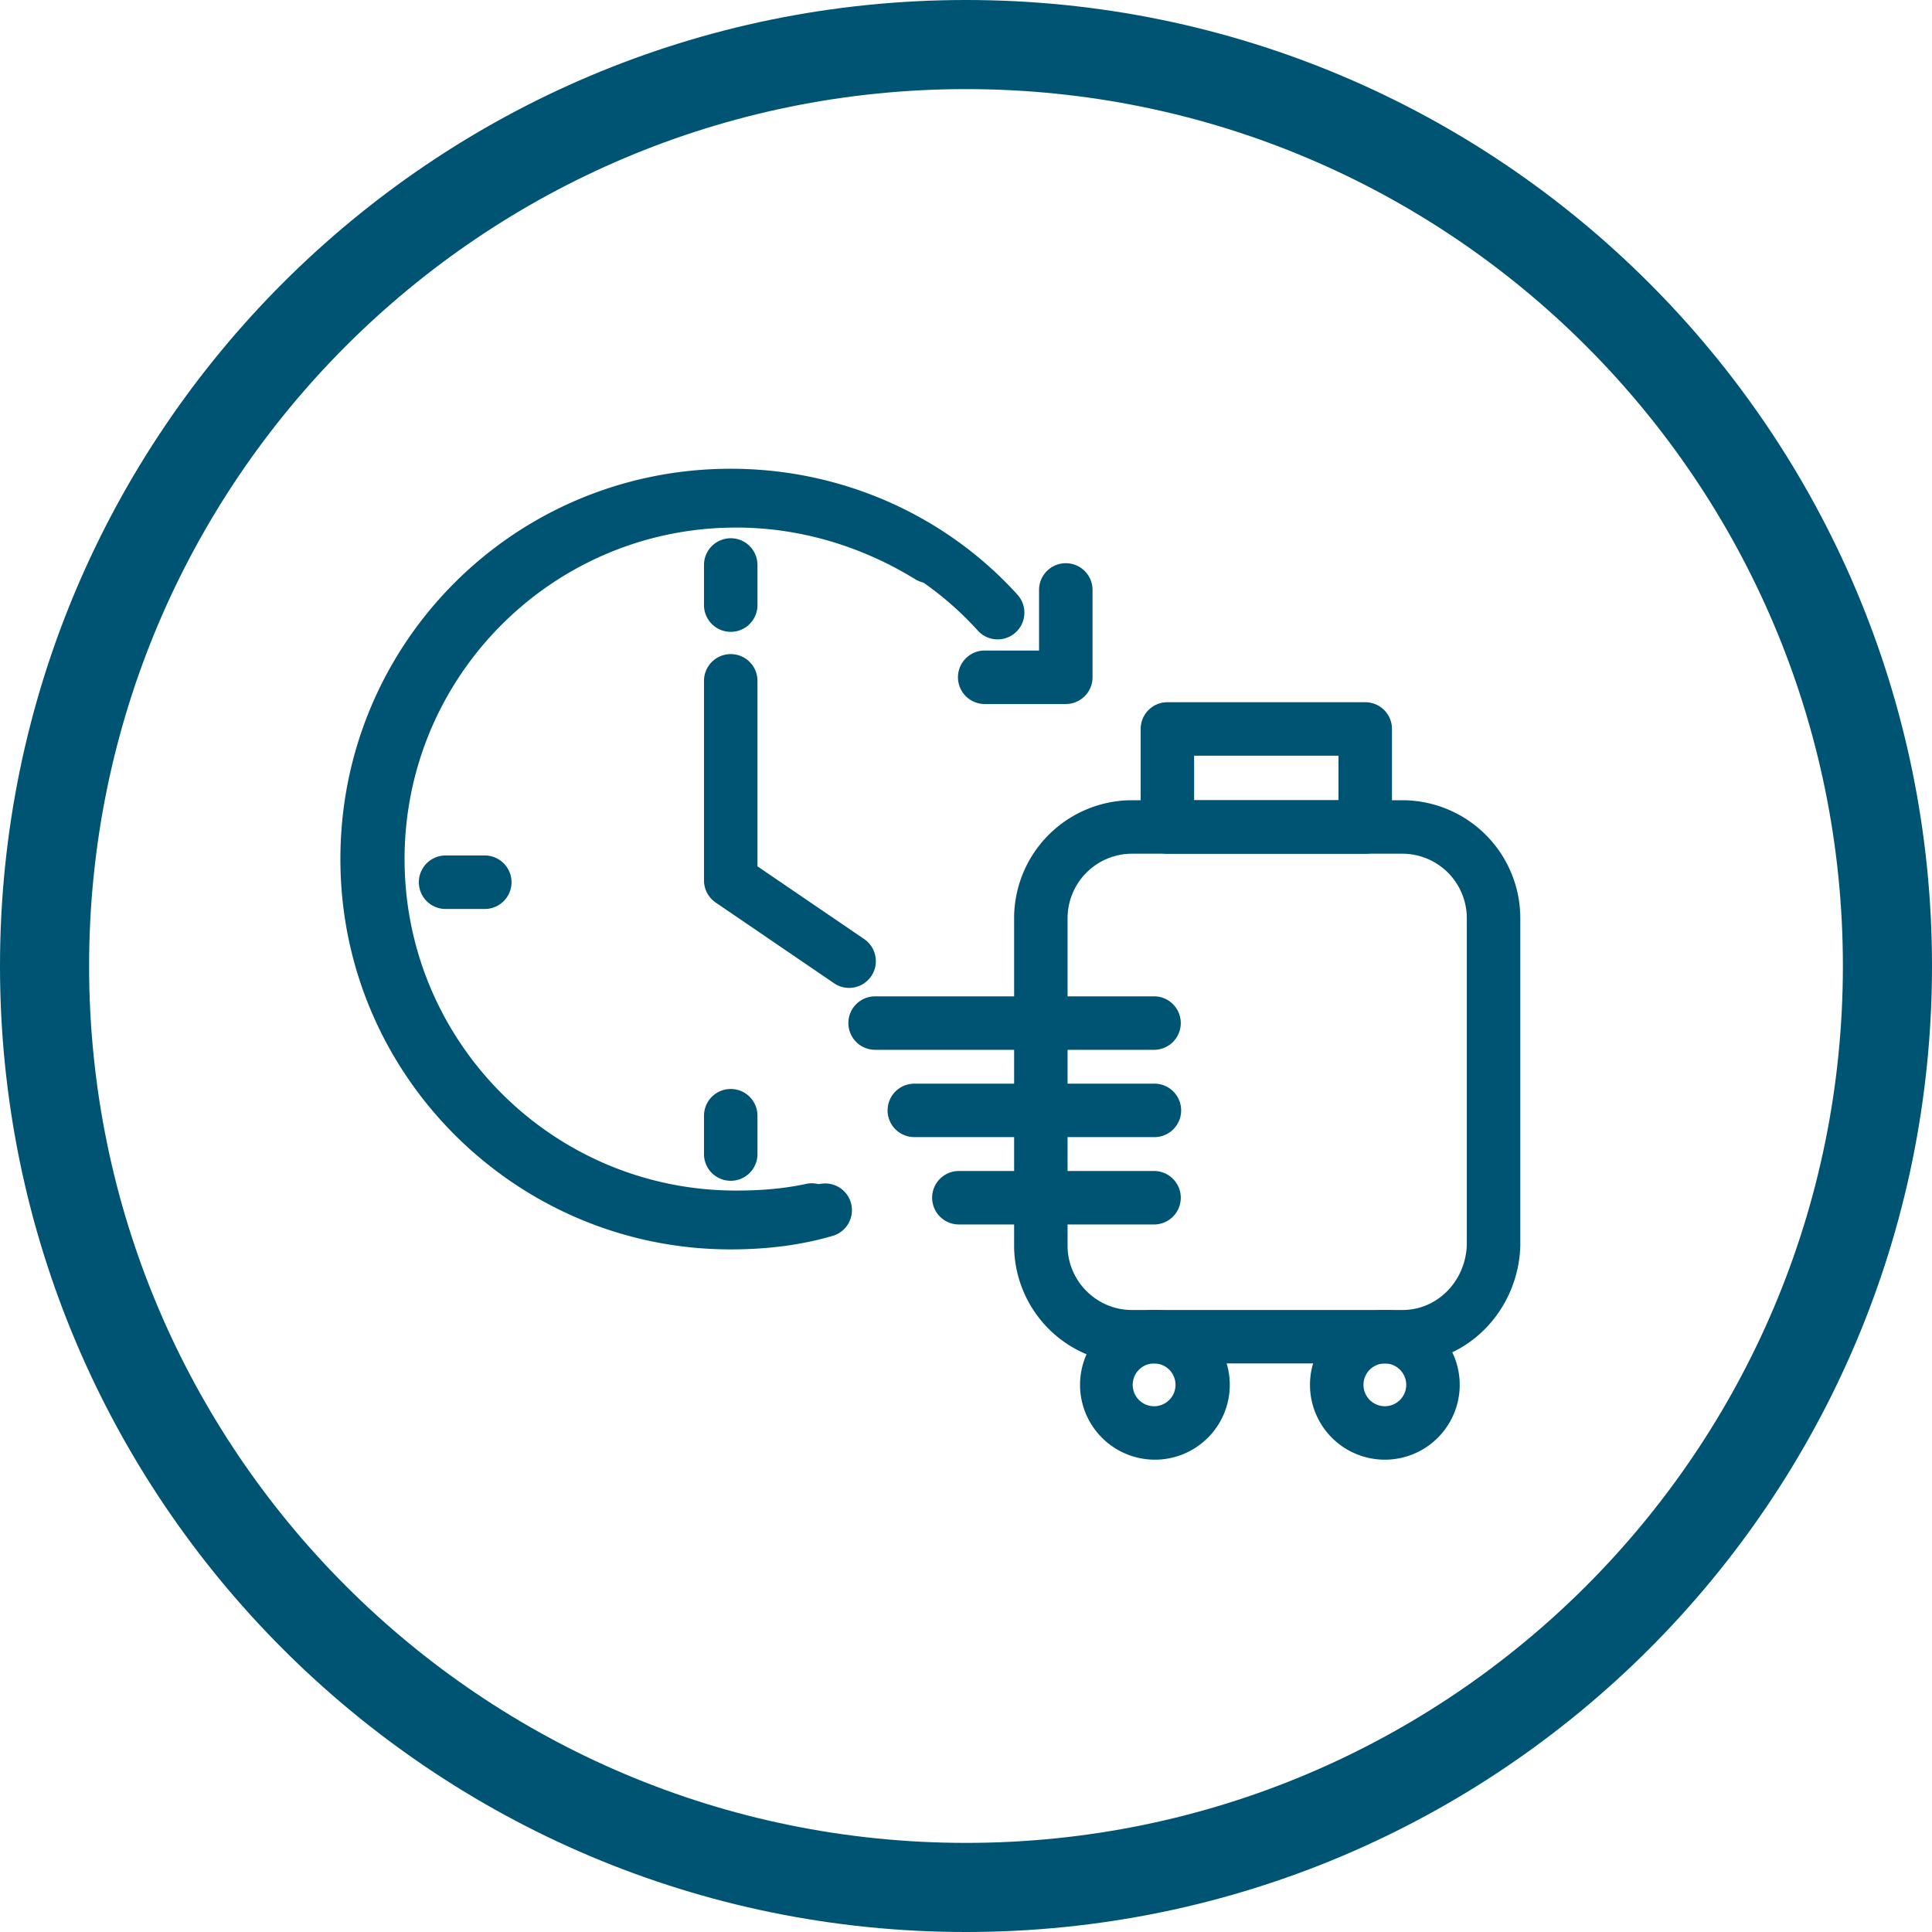 <svg xmlns="http://www.w3.org/2000/svg" width="64" height="64" viewBox="0 0 64 64"><g fill="#005473" fill-rule="evenodd"><path d="M37.49 28.28a2.138 2.138 0 0 0-2.125 2.126v10.863c0 1.164.962 2.126 2.126 2.126h8.974c1.132 0 2.075-.932 2.125-2.143V30.406a2.138 2.138 0 0 0-2.125-2.126h-8.974zm-3.896 2.126a3.91 3.91 0 0 1 3.897-3.897h8.974a3.91 3.91 0 0 1 3.897 3.897v10.863l-.001.032c-.075 2.089-1.726 3.865-3.896 3.865h-8.974a3.91 3.91 0 0 1-3.897-3.897V30.406z"/><path d="M37.786 24.148c0-.49.396-.886.886-.886h6.553c.49 0 .886.397.886.886v3.247c0 .49-.397.886-.886.886h-6.553a.885.885 0 0 1-.886-.886v-3.247zm1.771.885v1.476h4.782v-1.476h-4.782zm-1.299 20.133a.709.709 0 1 0 0 1.417.709.709 0 0 0 0-1.417zm-2.48.708a2.48 2.48 0 1 1 4.96 0 2.48 2.48 0 0 1-4.96 0zm10.097-.708a.708.708 0 1 0 0 1.417.708.708 0 0 0 0-1.417zm-2.48.708a2.48 2.48 0 1 1 4.96 0 2.48 2.48 0 0 1-4.96 0zM28.103 33.89c0-.489.397-.885.886-.885h9.21a.886.886 0 1 1 0 1.771h-9.21a.886.886 0 0 1-.886-.886zm1.3 2.893c0-.489.396-.885.885-.885h7.911a.886.886 0 1 1 0 1.77h-7.911a.886.886 0 0 1-.886-.885zm1.475 2.893c0-.489.397-.885.886-.885h6.435a.886.886 0 1 1 0 1.771h-6.435a.886.886 0 0 1-.886-.886z"/><path d="M24.384 17.476c-6.065 0-10.982 4.917-10.982 10.982 0 6.064 4.917 10.981 10.982 10.981.785 0 1.546-.056 2.294-.216a.886.886 0 1 1 .371 1.732c-.905.194-1.797.255-2.665.255-7.043 0-12.753-5.71-12.753-12.752 0-7.043 5.71-12.753 12.753-12.753 2.54 0 4.884.762 6.839 1.96a.886.886 0 1 1-.926 1.51c-1.705-1.044-3.731-1.699-5.913-1.699z"/><path d="M24.207 17.83c.489 0 .885.397.885.886v1.299a.886.886 0 1 1-1.771 0v-1.3c0-.488.397-.885.886-.885zM13.875 29.225c0-.49.396-.886.885-.886h1.299a.886.886 0 1 1 0 1.772H14.76a.886.886 0 0 1-.885-.886zm10.332 6.849c.489 0 .885.396.885.885v1.3a.886.886 0 0 1-1.771 0v-1.3c0-.489.397-.885.886-.885zm0-14.406c.489 0 .885.396.885.885v6.145l3.51 2.393a.886.886 0 1 1-.998 1.463l-3.896-2.656a.885.885 0 0 1-.387-.732v-6.613c0-.489.397-.885.886-.885z"/><path d="M24.207 17.3a11.134 11.134 0 0 0-11.16 11.158c0 6.18 5.033 11.158 11.16 11.158 1 0 1.975-.11 2.879-.377a.886.886 0 0 1 .5 1.7c-1.103.324-2.253.449-3.38.449-7.098 0-12.93-5.767-12.93-12.93 0-7.16 5.77-12.93 12.93-12.93 3.736 0 7.163 1.583 9.514 4.189a.886.886 0 0 1-1.315 1.187c-2.017-2.236-4.967-3.605-8.198-3.605z"/><path d="M35.306 18.657c.49 0 .886.396.886.886v2.892c0 .49-.397.886-.886.886H32.59a.886.886 0 0 1 0-1.771h1.83v-2.007c0-.49.397-.886.886-.886z"/><path d="M32 2.952C15.957 2.952 2.952 15.957 2.952 32S15.957 61.048 32 61.048 61.048 48.043 61.048 32 48.043 2.952 32 2.952zM0 32C0 14.327 14.327 0 32 0c17.673 0 32 14.327 32 32 0 17.673-14.327 32-32 32C14.327 64 0 49.673 0 32z"/></g></svg>